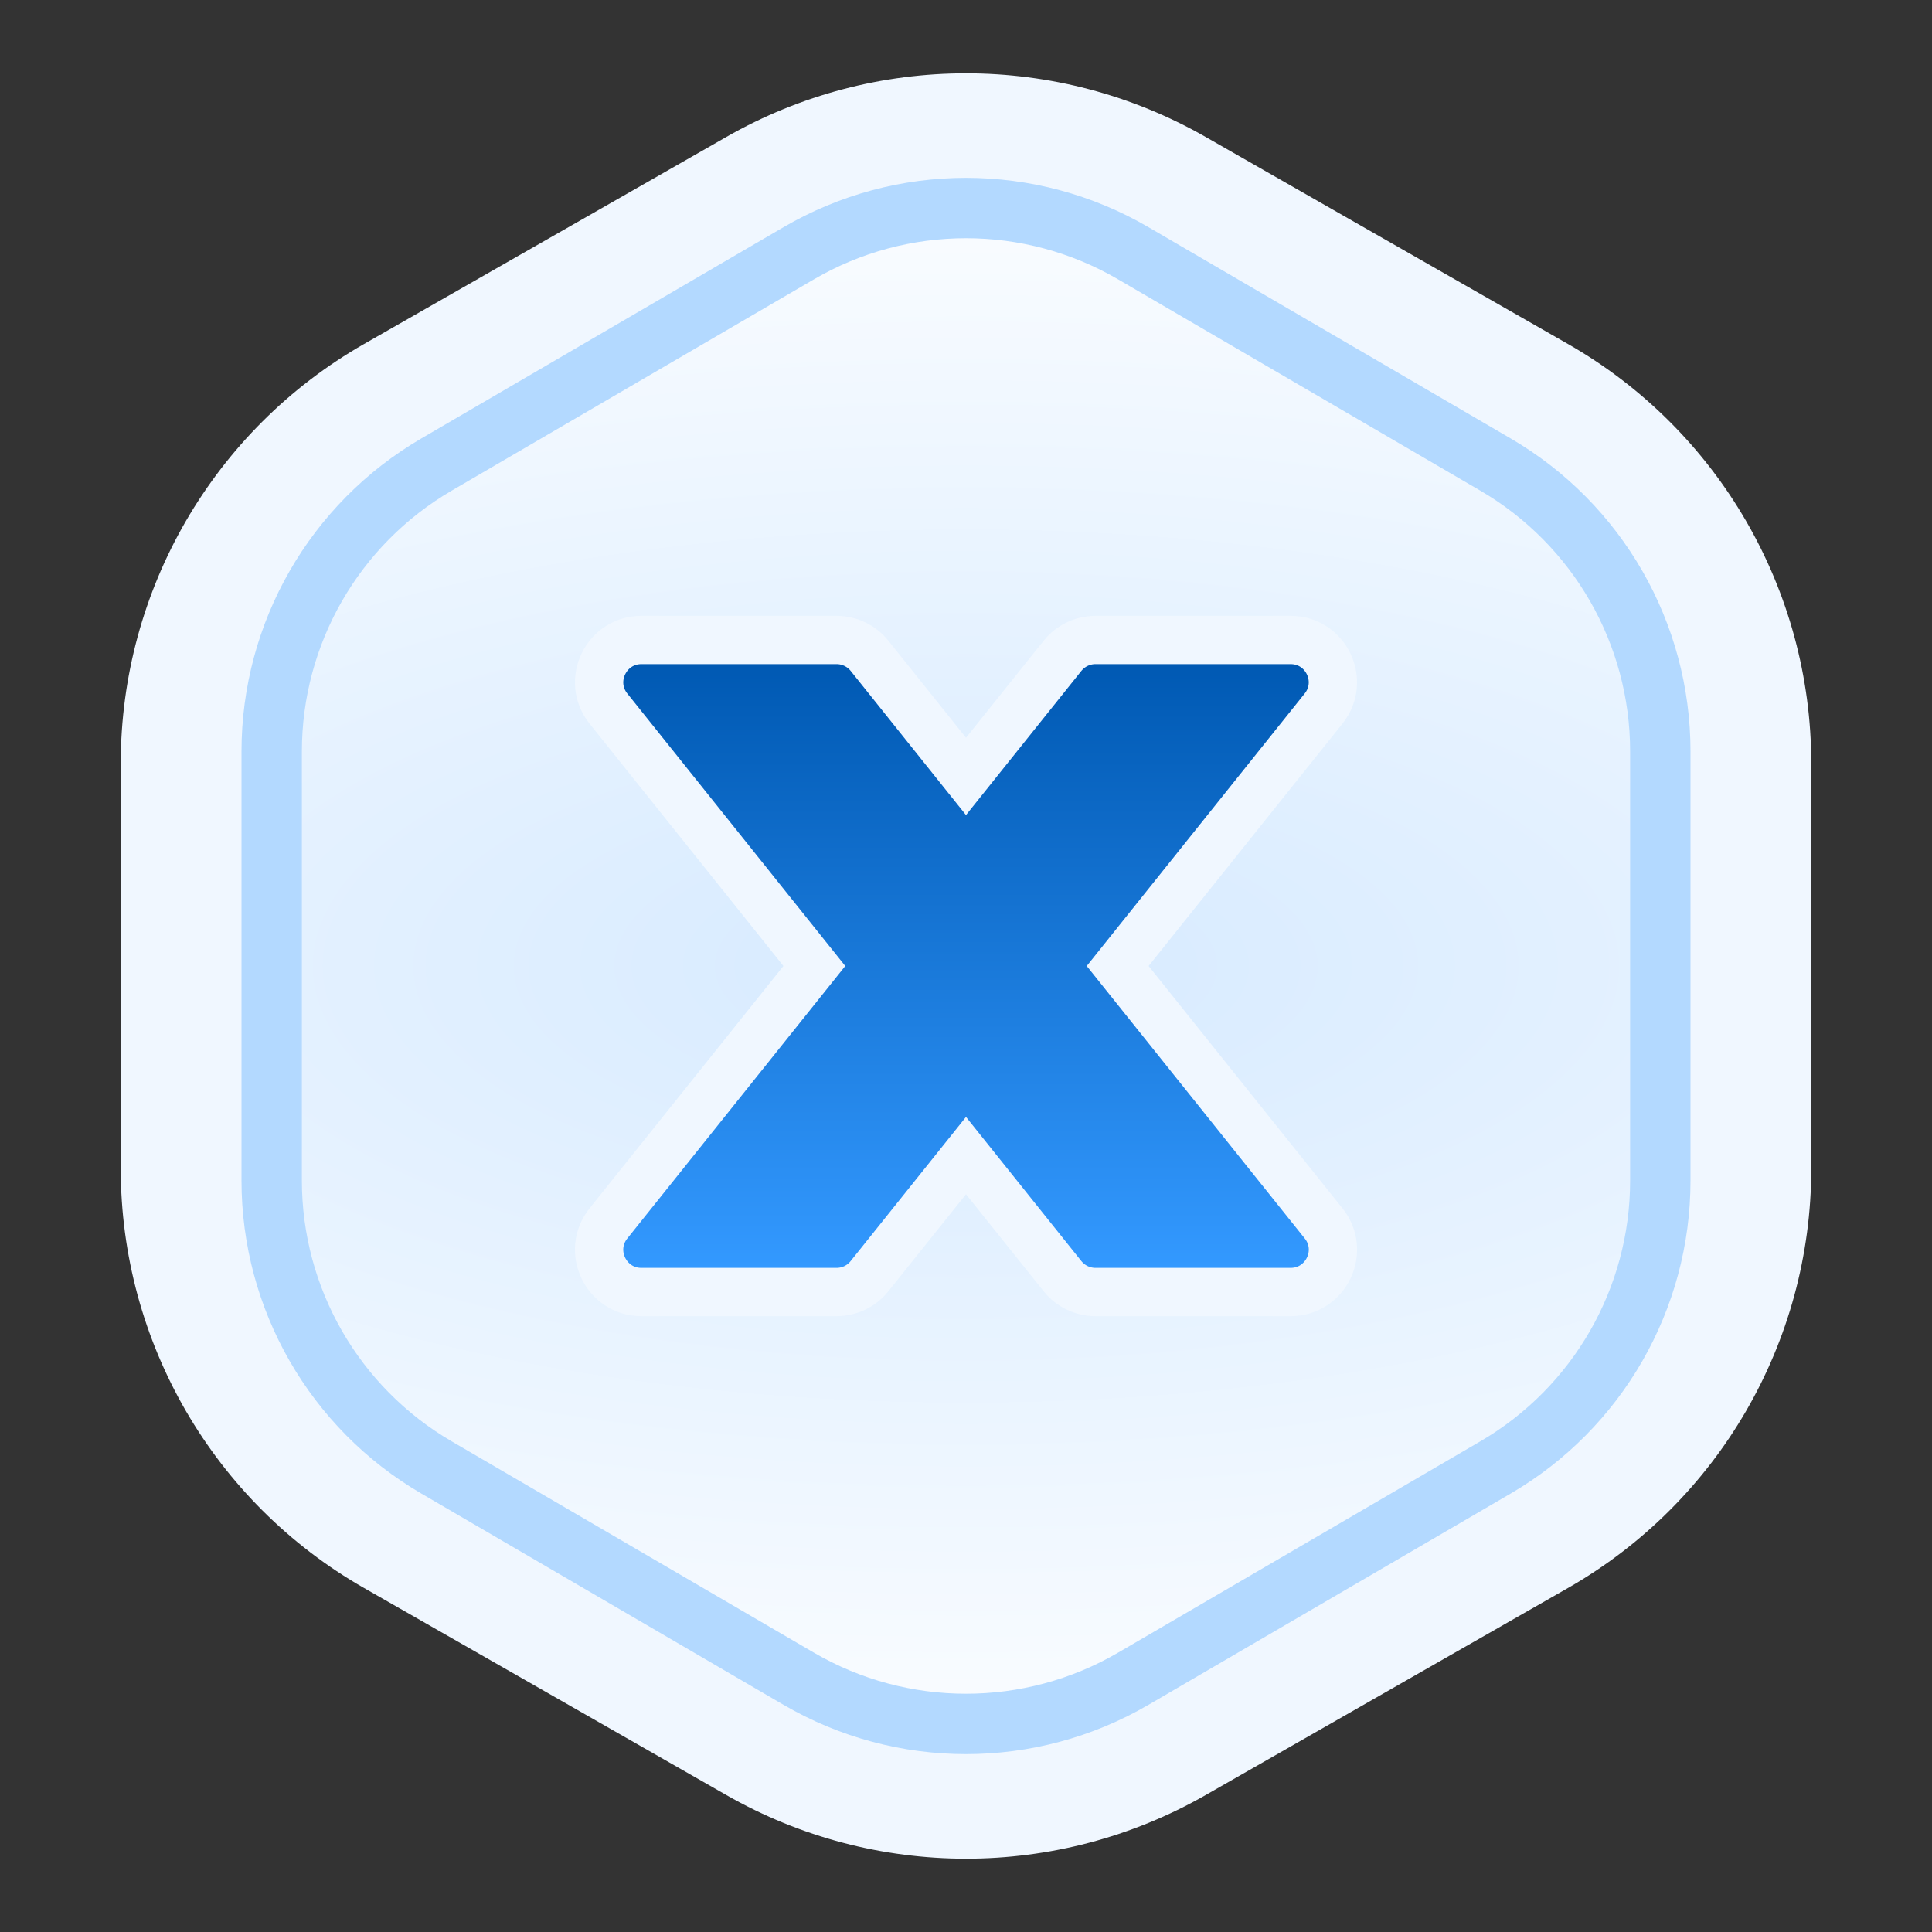 <svg width="32" height="32" viewBox="0 0 32 32" fill="none" xmlns="http://www.w3.org/2000/svg">
<rect x="0" y="0" width="32" height="32" fill="#333333" stroke="none"/>
<path d="M2 19.357V12.643C2 9.772 3.538 7.121 6.031 5.697L12.031 2.268C14.49 0.863 17.51 0.863 19.969 2.268L25.969 5.697C28.462 7.121 30 9.772 30 12.643V19.357C30 22.228 28.462 24.879 25.969 26.303L19.969 29.732C17.51 31.137 14.49 31.137 12.031 29.732L6.031 26.303C3.538 24.879 2 22.228 2 19.357Z" fill="#F0F7FF"/>
<path d="M4.5 19.554V12.446C4.5 10.49 5.539 8.681 7.229 7.695L13.229 4.195C14.941 3.196 17.059 3.196 18.771 4.195L24.771 7.695C26.461 8.681 27.5 10.49 27.5 12.446V19.554C27.5 21.51 26.461 23.319 24.771 24.305L18.771 27.805C17.059 28.803 14.941 28.803 13.229 27.805L7.229 24.305C5.539 23.319 4.5 21.51 4.5 19.554Z" fill="url(#paint0_radial_7360_302913)" stroke="#B3D9FF"/>
<path d="M10.624 21.4H13.856C14.069 21.4 14.27 21.303 14.402 21.137L16 19.14L17.598 21.137C17.731 21.303 17.932 21.4 18.145 21.4H21.376C21.963 21.4 22.29 20.721 21.923 20.263L18.512 16L21.922 11.737C22.289 11.279 21.963 10.6 21.376 10.6H18.145C17.932 10.6 17.731 10.697 17.598 10.863L16 12.86L14.403 10.863C14.27 10.697 14.069 10.6 13.856 10.6H10.625C10.038 10.6 9.711 11.279 10.078 11.737L13.488 16L10.078 20.263C9.711 20.721 10.037 21.4 10.624 21.4Z" fill="url(#paint1_linear_7360_302913)" stroke="#F0F7FF" stroke-width="0.8"/>
<defs>
<radialGradient id="paint0_radial_7360_302913" cx="0" cy="0" r="1" gradientUnits="userSpaceOnUse" gradientTransform="translate(16 16) rotate(-90) scale(14.5 34.8)">
<stop stop-color="#D6EAFF"/>
<stop offset="1" stop-color="white"/>
</radialGradient>
<linearGradient id="paint1_linear_7360_302913" x1="16" y1="11" x2="16" y2="21" gradientUnits="userSpaceOnUse">
<stop stop-color="#0059B3"/>
<stop offset="1" stop-color="#3399FF"/>
</linearGradient>
</defs>
</svg>
